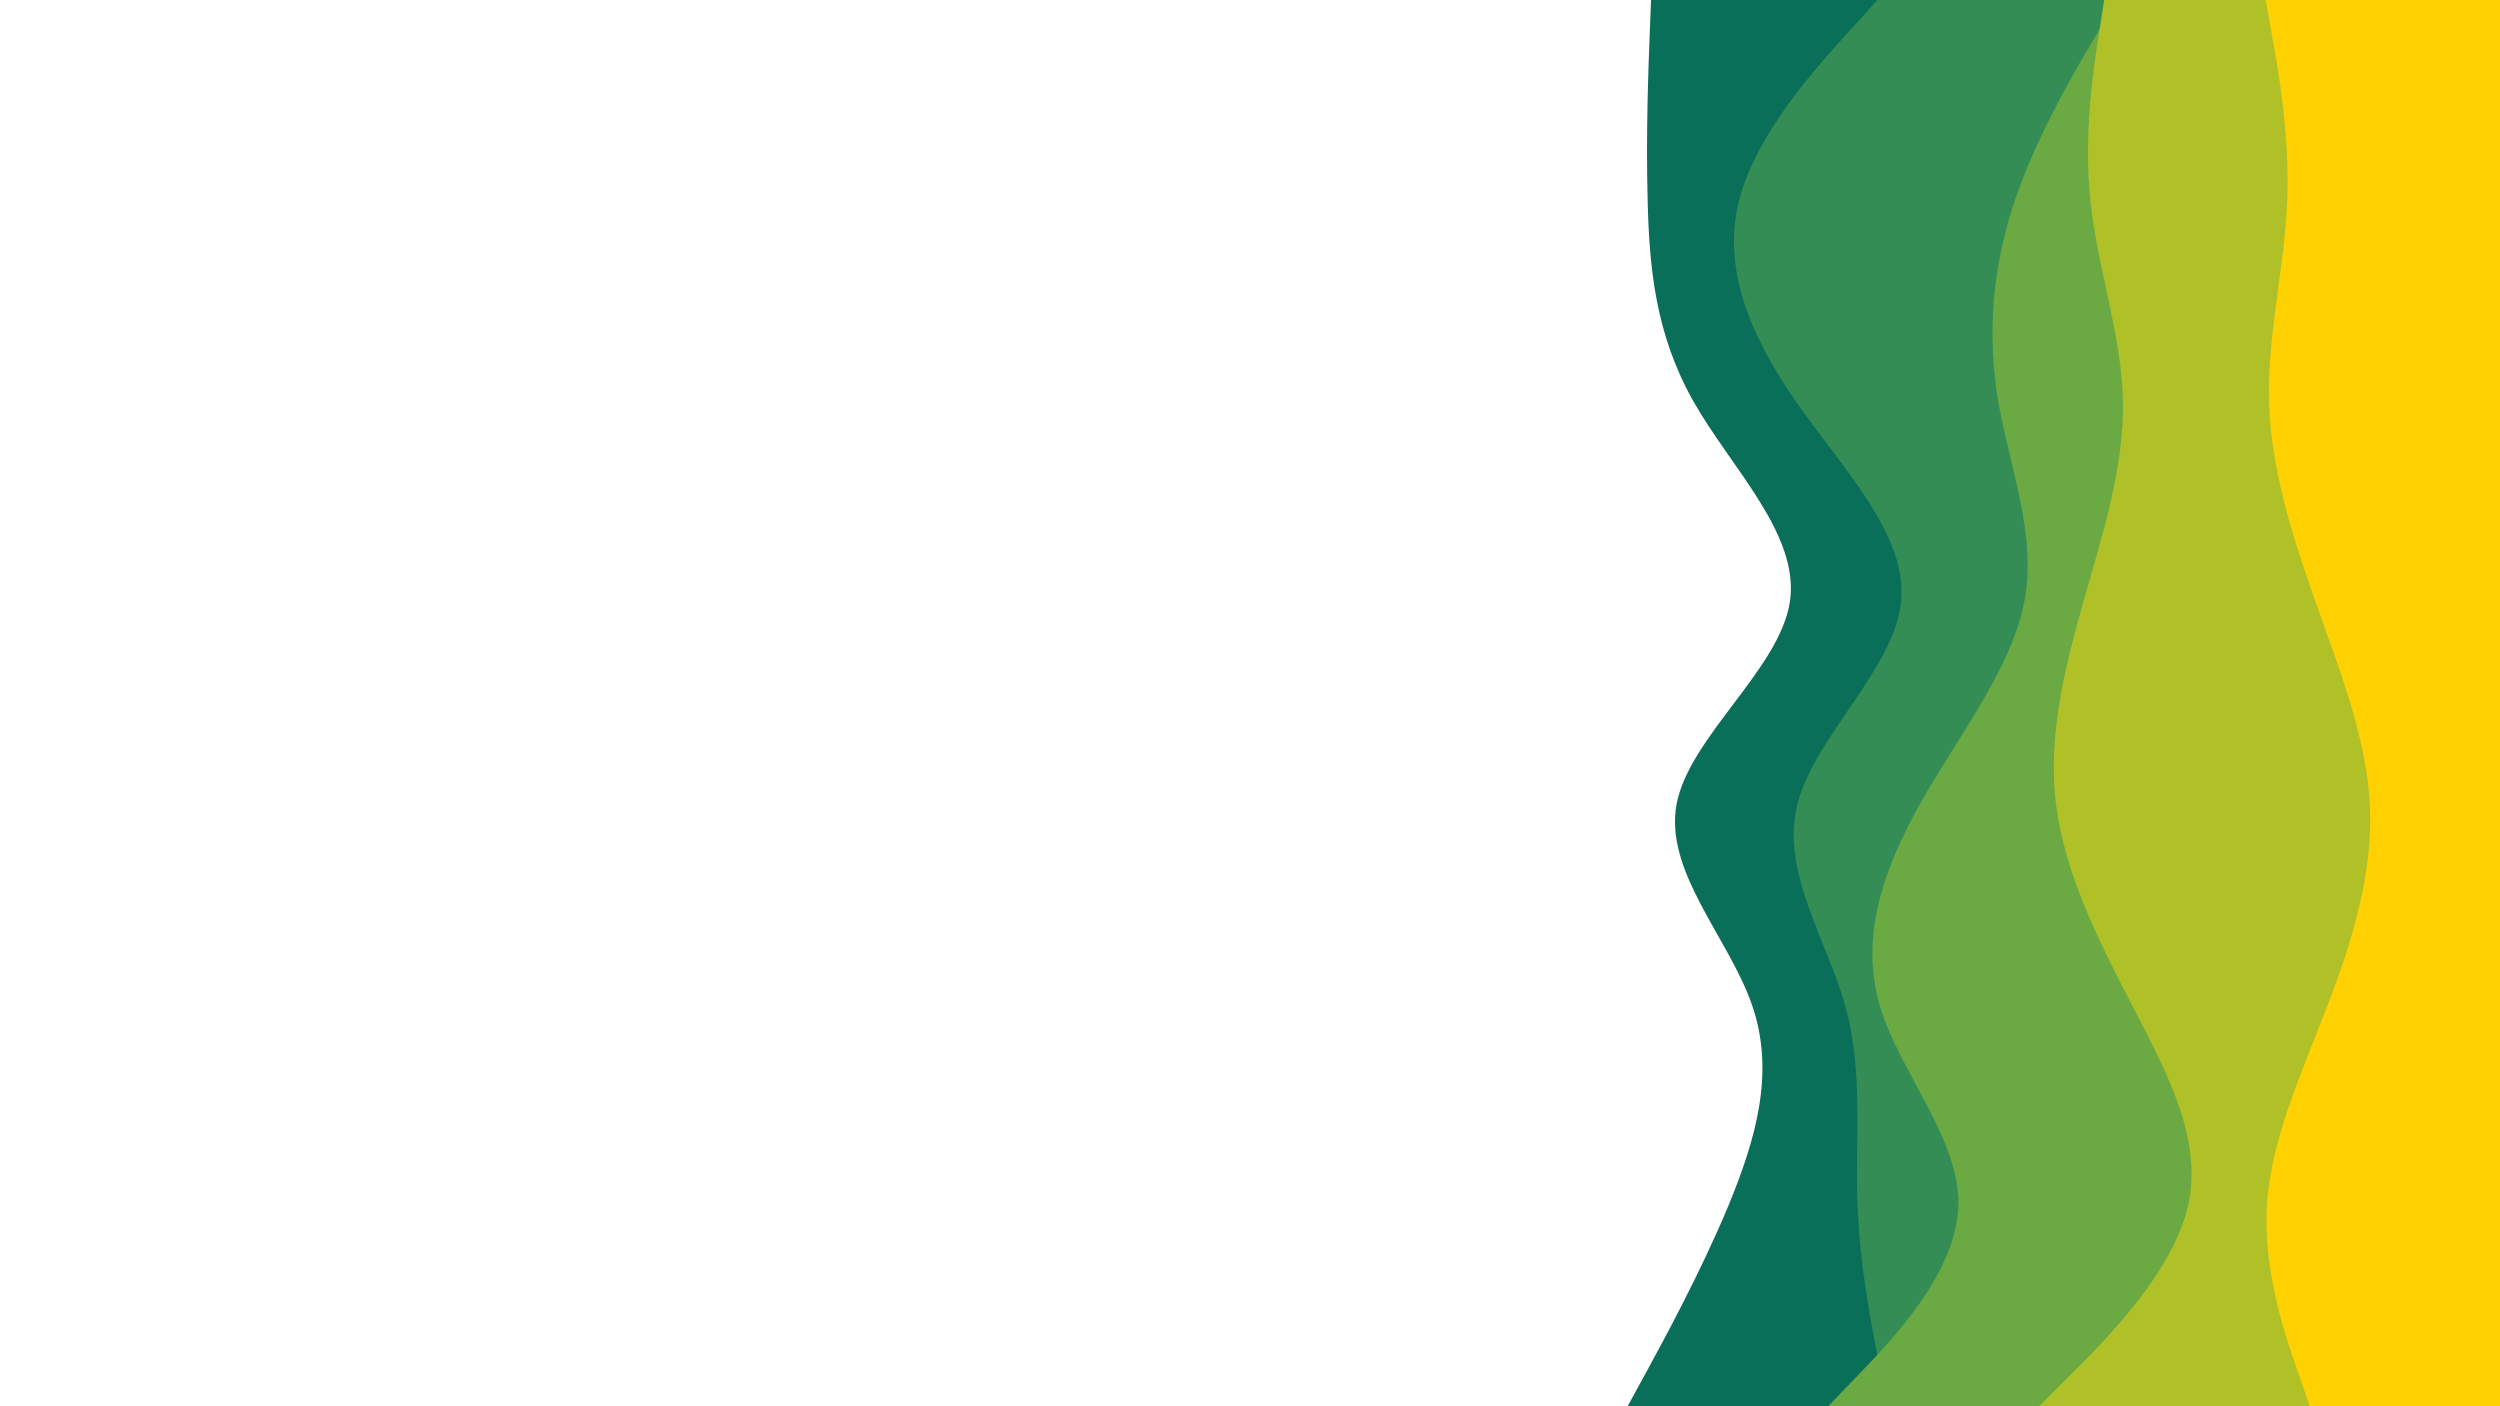 <svg id="visual" viewBox="0 0 960 540" width="960" height="540" xmlns="http://www.w3.org/2000/svg" xmlns:xlink="http://www.w3.org/1999/xlink" version="1.1"><rect x="0" y="0" width="960" height="540" fill="#FFFFFF"></rect><path d="M625 540L632 527.2C639 514.3 653 488.7 663.7 463C674.3 437.3 681.7 411.7 672.8 386C664 360.3 639 334.7 643.8 308.8C648.7 283 683.3 257 687.3 231.2C691.3 205.3 664.7 179.7 650.2 154C635.7 128.3 633.3 102.7 632.7 77C632 51.3 633 25.7 633.5 12.8L634 0L960 0L960 12.8C960 25.7 960 51.3 960 77C960 102.7 960 128.3 960 154C960 179.7 960 205.3 960 231.2C960 257 960 283 960 308.8C960 334.7 960 360.3 960 386C960 411.7 960 437.3 960 463C960 488.7 960 514.3 960 527.2L960 540Z" fill="#096f58"></path><path d="M725 540L722.3 527.2C719.7 514.3 714.3 488.7 713.3 463C712.3 437.3 715.7 411.7 708.5 386C701.3 360.3 683.7 334.7 690.2 308.8C696.7 283 727.3 257 730 231.2C732.7 205.3 707.3 179.7 689.5 154C671.7 128.3 661.3 102.7 667.8 77C674.3 51.3 697.7 25.7 709.3 12.8L721 0L960 0L960 12.8C960 25.7 960 51.3 960 77C960 102.7 960 128.3 960 154C960 179.7 960 205.3 960 231.2C960 257 960 283 960 308.8C960 334.7 960 360.3 960 386C960 411.7 960 437.3 960 463C960 488.7 960 514.3 960 527.2L960 540Z" fill="#338d54"></path><path d="M702 540L714.3 527.2C726.7 514.3 751.3 488.7 752 463C752.7 437.3 729.3 411.7 721.8 386C714.3 360.3 722.7 334.7 737.2 308.8C751.7 283 772.3 257 777.3 231.2C782.3 205.3 771.7 179.7 767.3 154C763 128.3 765 102.7 773.7 77C782.3 51.3 797.7 25.7 805.3 12.8L813 0L960 0L960 12.8C960 25.7 960 51.3 960 77C960 102.7 960 128.3 960 154C960 179.7 960 205.3 960 231.2C960 257 960 283 960 308.8C960 334.7 960 360.3 960 386C960 411.7 960 437.3 960 463C960 488.7 960 514.3 960 527.2L960 540Z" fill="#6ba943"></path><path d="M783 540L795.8 527.2C808.7 514.3 834.3 488.7 840.2 463C846 437.3 832 411.7 818.7 386C805.3 360.3 792.7 334.7 789.5 308.8C786.3 283 792.7 257 800 231.2C807.3 205.3 815.7 179.7 815.2 154C814.7 128.3 805.3 102.7 802.7 77C800 51.3 804 25.7 806 12.8L808 0L960 0L960 12.8C960 25.7 960 51.3 960 77C960 102.7 960 128.3 960 154C960 179.7 960 205.3 960 231.2C960 257 960 283 960 308.8C960 334.7 960 360.3 960 386C960 411.7 960 437.3 960 463C960 488.7 960 514.3 960 527.2L960 540Z" fill="#afc127"></path><path d="M887 540L882.5 527.2C878 514.3 869 488.7 870.5 463C872 437.3 884 411.7 893.8 386C903.7 360.3 911.3 334.7 910 308.8C908.7 283 898.3 257 889.2 231.2C880 205.3 872 179.7 871.3 154C870.7 128.3 877.3 102.7 878.3 77C879.3 51.3 874.7 25.7 872.3 12.8L870 0L960 0L960 12.8C960 25.7 960 51.3 960 77C960 102.7 960 128.3 960 154C960 179.7 960 205.3 960 231.2C960 257 960 283 960 308.8C960 334.7 960 360.3 960 386C960 411.7 960 437.3 960 463C960 488.7 960 514.3 960 527.2L960 540Z" fill="#ffd100"></path></svg>